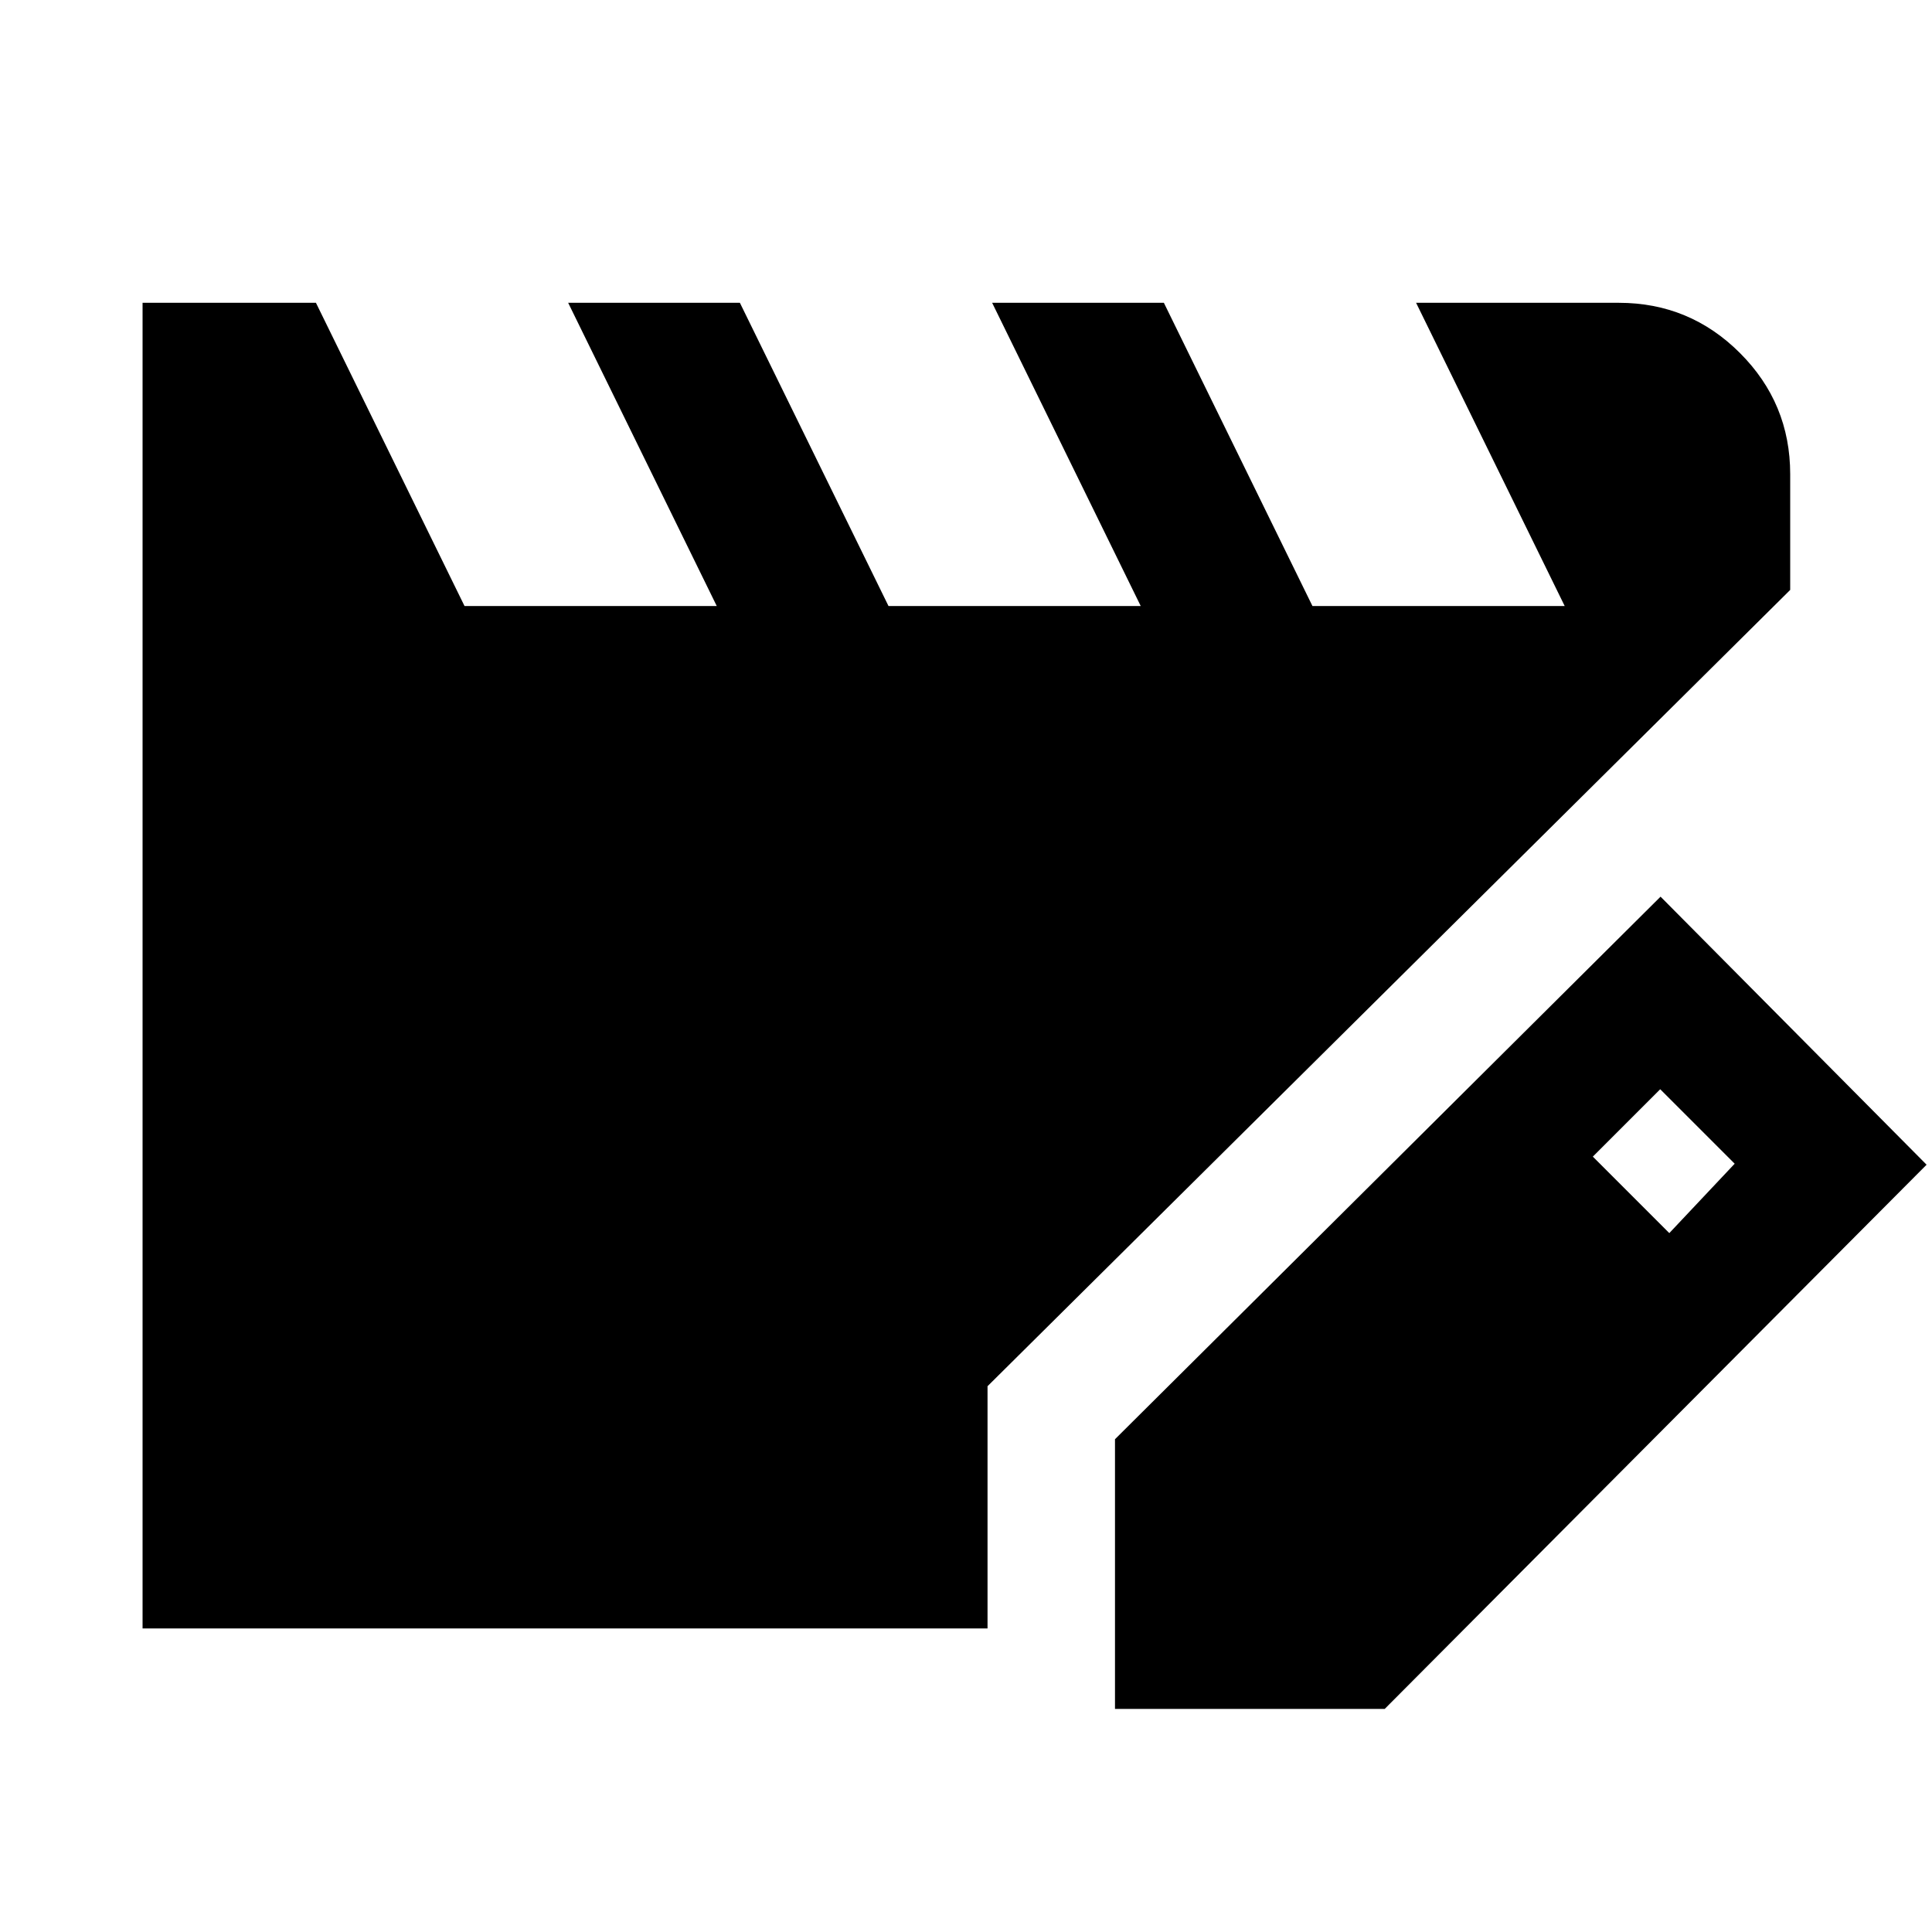 <svg xmlns="http://www.w3.org/2000/svg" height="40" viewBox="0 -960 960 960" width="40"><path d="M70.84-150.84v-658.7h86.15l73.83 150.67h125.33l-73.83-150.67h85.33l73.84 150.67h125.33l-73.83-150.67h85.33l73.83 150.67h125.34l-73.84-150.67h100.7q35.28 0 60.23 24.96 24.96 24.95 24.96 60.23v57.48L490.7-271.2v120.36H70.84Zm483.19 40v-134.02l271.09-269.59 132.19 133.19-269.26 270.42H554.03Zm275.44-236.44 32.48-34.48-37-37-33.48 33.48 38 38Z"/></svg>